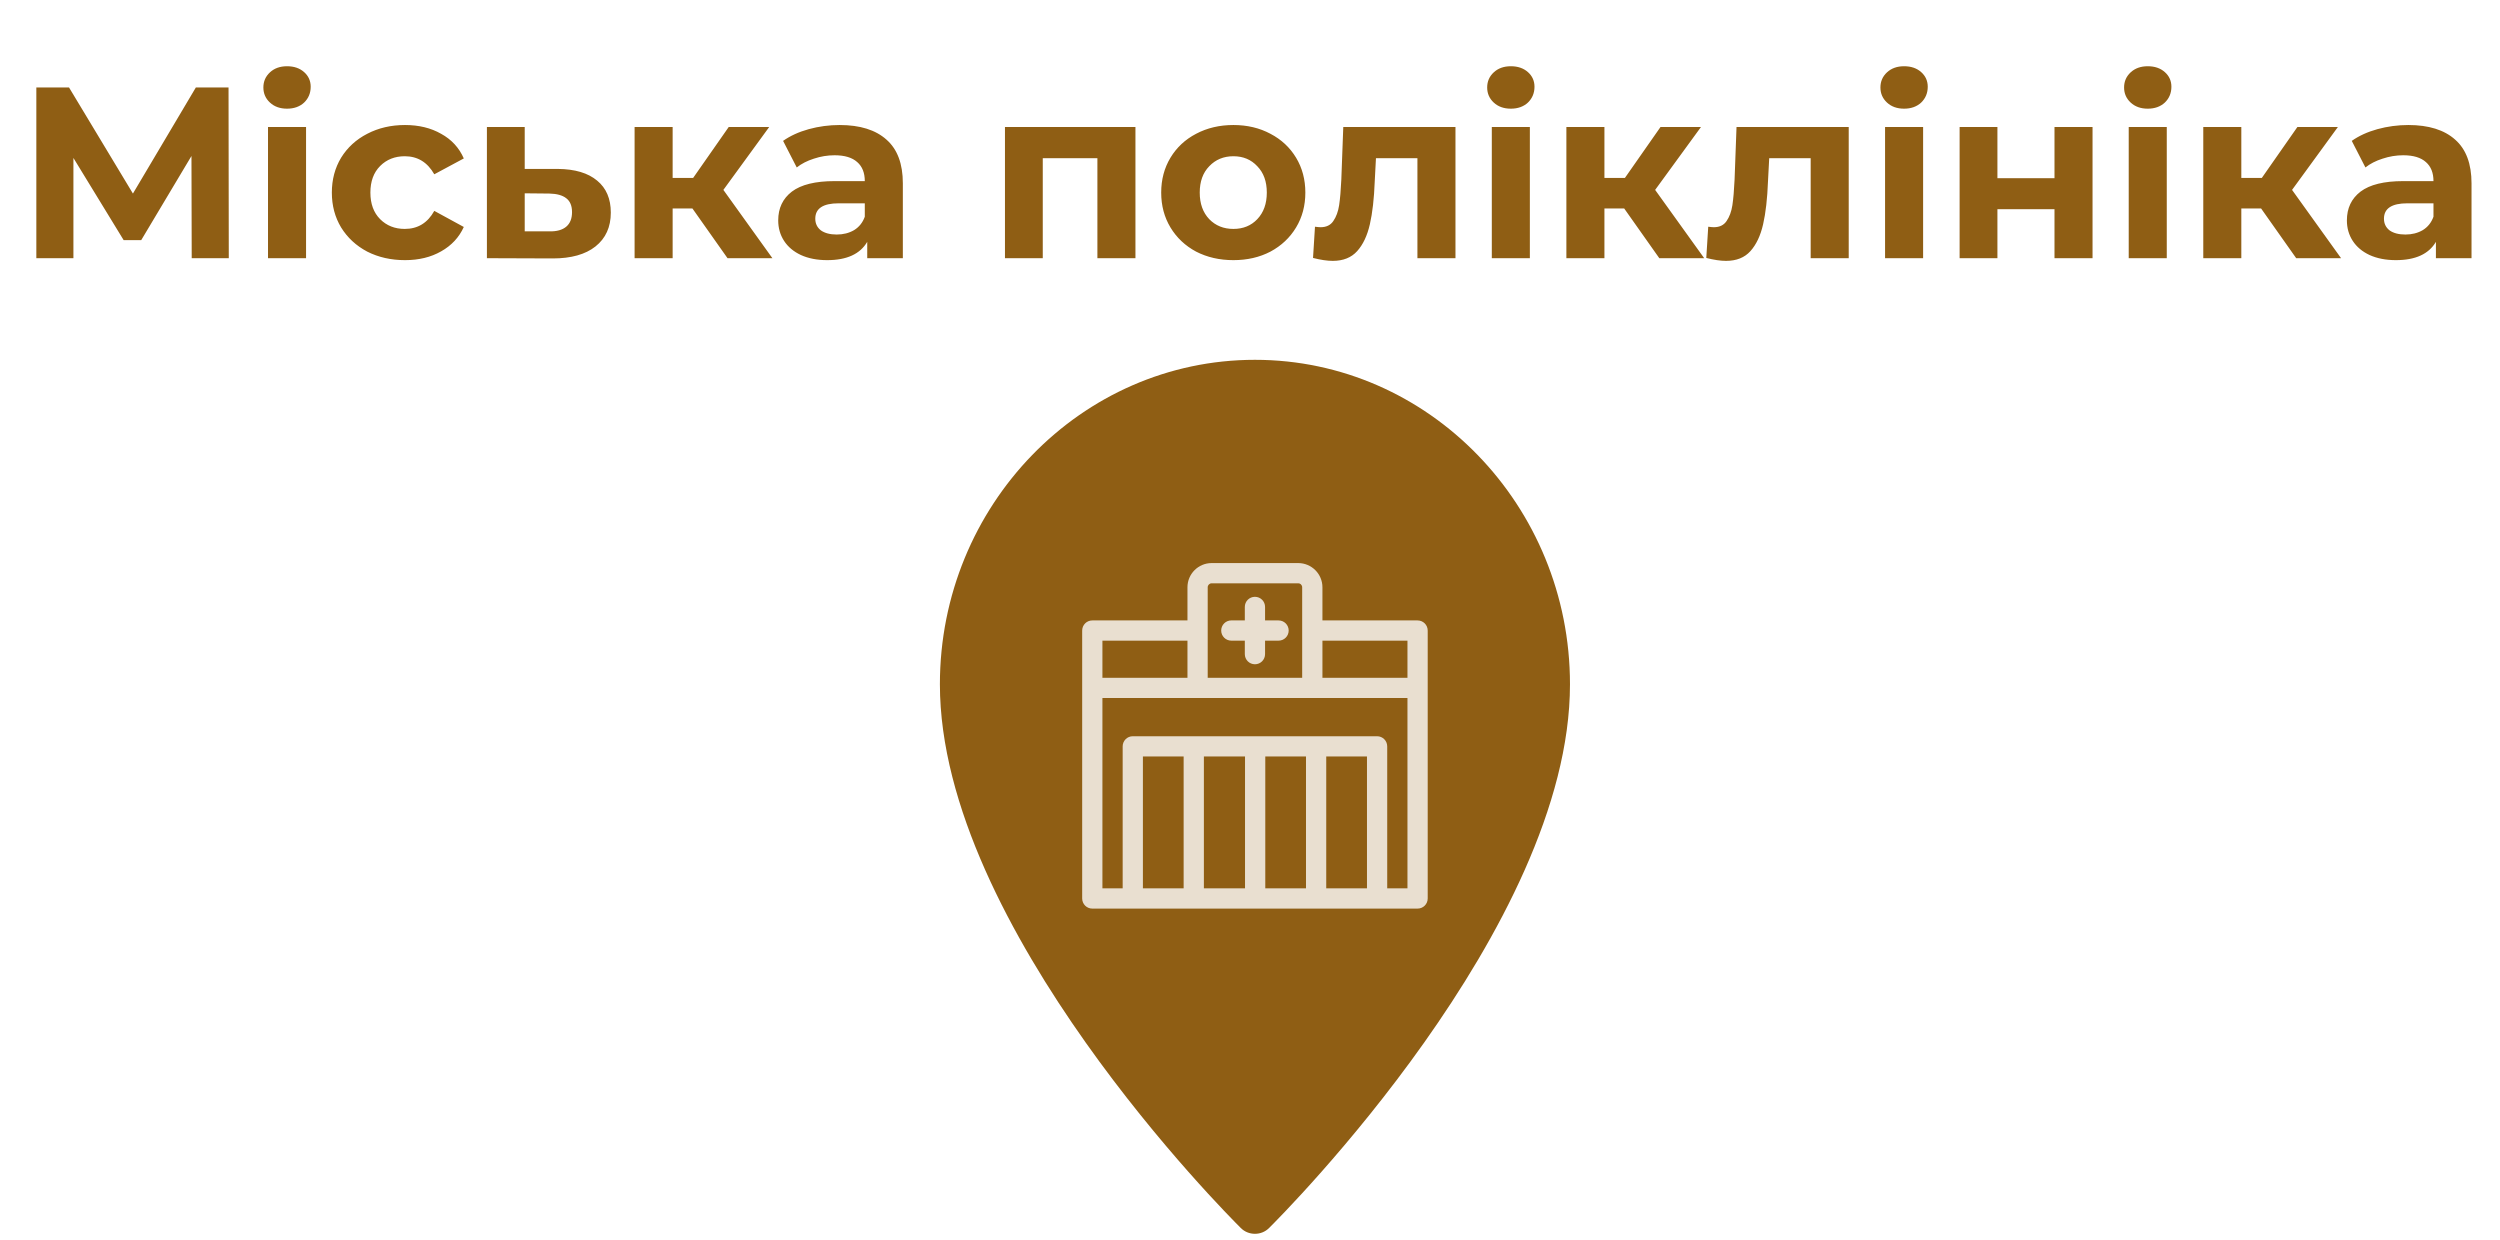 <svg width="123" height="61" viewBox="0 0 123 61" fill="none" xmlns="http://www.w3.org/2000/svg">
<path d="M61.038 60.408C61.232 60.608 61.488 60.703 61.743 60.703C61.999 60.703 62.254 60.608 62.448 60.408C63.051 59.808 77.243 45.612 77.243 33.667C77.243 24.869 70.295 17.703 61.743 17.703C53.191 17.703 46.243 24.869 46.243 33.667C46.243 45.612 60.435 59.808 61.038 60.408Z" fill="#8F5E14"/>
<g clip-path="url(#clip0)">
<path d="M60.581 31.52H61.245V32.184C61.245 32.459 61.468 32.682 61.743 32.682C62.018 32.682 62.241 32.459 62.241 32.184V31.52H62.905C63.18 31.52 63.403 31.298 63.403 31.023C63.403 30.747 63.18 30.525 62.905 30.525H62.241V29.86C62.241 29.585 62.018 29.363 61.743 29.363C61.468 29.363 61.245 29.585 61.245 29.86V30.524H60.581C60.306 30.524 60.083 30.747 60.083 31.023C60.083 31.297 60.306 31.52 60.581 31.52Z" fill="#E9DFD0"/>
<path d="M69.745 30.525H65.064V28.894C65.064 28.237 64.529 27.703 63.872 27.703H59.614C58.957 27.703 58.423 28.237 58.423 28.894V30.525H53.741C53.466 30.525 53.243 30.748 53.243 31.023V44.205C53.243 44.48 53.466 44.703 53.741 44.703H69.745C70.02 44.703 70.243 44.48 70.243 44.205C70.243 43.706 70.243 31.523 70.243 31.023C70.243 30.748 70.02 30.525 69.745 30.525ZM69.247 31.521V33.347H65.064V31.521H69.247ZM59.419 28.894C59.419 28.786 59.507 28.699 59.614 28.699H63.872C63.98 28.699 64.067 28.786 64.067 28.894V33.347H59.419C59.419 33.25 59.419 28.989 59.419 28.894ZM54.239 31.521H58.423V33.347H54.239V31.521ZM61.255 37.218V43.707H59.231V37.218H61.255ZM64.255 37.218V43.707H62.252V37.218H64.255ZM58.235 43.707H56.231V37.218H58.235V43.707ZM65.251 43.707V37.218H67.255V43.707H65.251ZM69.247 43.707H68.251V36.721C68.251 36.446 68.028 36.223 67.753 36.223H55.733C55.458 36.223 55.235 36.446 55.235 36.721V43.707H54.239V34.343H69.247V43.707Z" fill="#E9DFD0"/>
</g>
<path d="M9.432 12.703L9.42 7.675L6.948 11.815H6.084L3.612 7.771V12.703H1.788V4.303H3.396L6.54 9.523L9.636 4.303H11.244L11.256 12.703H9.432ZM13.186 6.247H15.058V12.703H13.186V6.247ZM14.122 5.347C13.778 5.347 13.498 5.247 13.282 5.047C13.066 4.847 12.958 4.599 12.958 4.303C12.958 4.007 13.066 3.759 13.282 3.559C13.498 3.359 13.778 3.259 14.122 3.259C14.466 3.259 14.746 3.355 14.962 3.547C15.178 3.739 15.286 3.979 15.286 4.267C15.286 4.579 15.178 4.839 14.962 5.047C14.746 5.247 14.466 5.347 14.122 5.347ZM19.927 12.799C19.239 12.799 18.619 12.659 18.067 12.379C17.523 12.091 17.095 11.695 16.783 11.191C16.479 10.687 16.327 10.115 16.327 9.475C16.327 8.835 16.479 8.263 16.783 7.759C17.095 7.255 17.523 6.863 18.067 6.583C18.619 6.295 19.239 6.151 19.927 6.151C20.607 6.151 21.199 6.295 21.703 6.583C22.215 6.863 22.587 7.267 22.819 7.795L21.367 8.575C21.031 7.983 20.547 7.687 19.915 7.687C19.427 7.687 19.023 7.847 18.703 8.167C18.383 8.487 18.223 8.923 18.223 9.475C18.223 10.027 18.383 10.463 18.703 10.783C19.023 11.103 19.427 11.263 19.915 11.263C20.555 11.263 21.039 10.967 21.367 10.375L22.819 11.167C22.587 11.679 22.215 12.079 21.703 12.367C21.199 12.655 20.607 12.799 19.927 12.799ZM27.448 8.311C28.288 8.319 28.932 8.511 29.38 8.887C29.828 9.255 30.052 9.779 30.052 10.459C30.052 11.171 29.8 11.727 29.296 12.127C28.8 12.519 28.1 12.715 27.196 12.715L23.956 12.703V6.247H25.816V8.311H27.448ZM27.028 11.383C27.388 11.391 27.664 11.315 27.856 11.155C28.048 10.995 28.144 10.755 28.144 10.435C28.144 10.123 28.048 9.895 27.856 9.751C27.672 9.607 27.396 9.531 27.028 9.523L25.816 9.511V11.383H27.028ZM34.066 10.255H33.094V12.703H31.222V6.247H33.094V8.755H34.102L35.854 6.247H37.846L35.59 9.343L38.002 12.703H35.794L34.066 10.255ZM41.312 6.151C42.312 6.151 43.08 6.391 43.616 6.871C44.152 7.343 44.42 8.059 44.42 9.019V12.703H42.668V11.899C42.316 12.499 41.66 12.799 40.7 12.799C40.204 12.799 39.772 12.715 39.404 12.547C39.044 12.379 38.768 12.147 38.576 11.851C38.384 11.555 38.288 11.219 38.288 10.843C38.288 10.243 38.512 9.771 38.96 9.427C39.416 9.083 40.116 8.911 41.06 8.911H42.548C42.548 8.503 42.424 8.191 42.176 7.975C41.928 7.751 41.556 7.639 41.06 7.639C40.716 7.639 40.376 7.695 40.04 7.807C39.712 7.911 39.432 8.055 39.2 8.239L38.528 6.931C38.88 6.683 39.3 6.491 39.788 6.355C40.284 6.219 40.792 6.151 41.312 6.151ZM41.168 11.539C41.488 11.539 41.772 11.467 42.02 11.323C42.268 11.171 42.444 10.951 42.548 10.663V10.003H41.264C40.496 10.003 40.112 10.255 40.112 10.759C40.112 10.999 40.204 11.191 40.388 11.335C40.58 11.471 40.84 11.539 41.168 11.539ZM55.864 6.247V12.703H53.992V7.783H51.304V12.703H49.444V6.247H55.864ZM60.683 12.799C60.003 12.799 59.391 12.659 58.847 12.379C58.311 12.091 57.891 11.695 57.587 11.191C57.283 10.687 57.131 10.115 57.131 9.475C57.131 8.835 57.283 8.263 57.587 7.759C57.891 7.255 58.311 6.863 58.847 6.583C59.391 6.295 60.003 6.151 60.683 6.151C61.363 6.151 61.971 6.295 62.507 6.583C63.043 6.863 63.463 7.255 63.767 7.759C64.071 8.263 64.223 8.835 64.223 9.475C64.223 10.115 64.071 10.687 63.767 11.191C63.463 11.695 63.043 12.091 62.507 12.379C61.971 12.659 61.363 12.799 60.683 12.799ZM60.683 11.263C61.163 11.263 61.555 11.103 61.859 10.783C62.171 10.455 62.327 10.019 62.327 9.475C62.327 8.931 62.171 8.499 61.859 8.179C61.555 7.851 61.163 7.687 60.683 7.687C60.203 7.687 59.807 7.851 59.495 8.179C59.183 8.499 59.027 8.931 59.027 9.475C59.027 10.019 59.183 10.455 59.495 10.783C59.807 11.103 60.203 11.263 60.683 11.263ZM71.609 6.247V12.703H69.737V7.783H67.697L67.637 8.923C67.605 9.771 67.525 10.475 67.397 11.035C67.269 11.595 67.061 12.035 66.773 12.355C66.485 12.675 66.085 12.835 65.573 12.835C65.301 12.835 64.977 12.787 64.601 12.691L64.697 11.155C64.825 11.171 64.917 11.179 64.973 11.179C65.253 11.179 65.461 11.079 65.597 10.879C65.741 10.671 65.837 10.411 65.885 10.099C65.933 9.779 65.969 9.359 65.993 8.839L66.089 6.247H71.609ZM73.397 6.247H75.269V12.703H73.397V6.247ZM74.333 5.347C73.989 5.347 73.709 5.247 73.493 5.047C73.277 4.847 73.169 4.599 73.169 4.303C73.169 4.007 73.277 3.759 73.493 3.559C73.709 3.359 73.989 3.259 74.333 3.259C74.677 3.259 74.957 3.355 75.173 3.547C75.389 3.739 75.497 3.979 75.497 4.267C75.497 4.579 75.389 4.839 75.173 5.047C74.957 5.247 74.677 5.347 74.333 5.347ZM79.909 10.255H78.938V12.703H77.066V6.247H78.938V8.755H79.945L81.698 6.247H83.689L81.433 9.343L83.846 12.703H81.638L79.909 10.255ZM90.957 6.247V12.703H89.085V7.783H87.045L86.985 8.923C86.953 9.771 86.873 10.475 86.745 11.035C86.617 11.595 86.409 12.035 86.121 12.355C85.833 12.675 85.433 12.835 84.921 12.835C84.649 12.835 84.325 12.787 83.949 12.691L84.045 11.155C84.173 11.171 84.265 11.179 84.321 11.179C84.601 11.179 84.809 11.079 84.945 10.879C85.089 10.671 85.185 10.411 85.233 10.099C85.281 9.779 85.317 9.359 85.341 8.839L85.437 6.247H90.957ZM92.745 6.247H94.617V12.703H92.745V6.247ZM93.681 5.347C93.337 5.347 93.057 5.247 92.841 5.047C92.625 4.847 92.517 4.599 92.517 4.303C92.517 4.007 92.625 3.759 92.841 3.559C93.057 3.359 93.337 3.259 93.681 3.259C94.025 3.259 94.305 3.355 94.521 3.547C94.737 3.739 94.845 3.979 94.845 4.267C94.845 4.579 94.737 4.839 94.521 5.047C94.305 5.247 94.025 5.347 93.681 5.347ZM96.413 6.247H98.273V8.767H101.081V6.247H102.953V12.703H101.081V10.291H98.273V12.703H96.413V6.247ZM104.733 6.247H106.605V12.703H104.733V6.247ZM105.669 5.347C105.325 5.347 105.045 5.247 104.829 5.047C104.613 4.847 104.505 4.599 104.505 4.303C104.505 4.007 104.613 3.759 104.829 3.559C105.045 3.359 105.325 3.259 105.669 3.259C106.013 3.259 106.293 3.355 106.509 3.547C106.725 3.739 106.833 3.979 106.833 4.267C106.833 4.579 106.725 4.839 106.509 5.047C106.293 5.247 106.013 5.347 105.669 5.347ZM111.245 10.255H110.273V12.703H108.401V6.247H110.273V8.755H111.281L113.033 6.247H115.025L112.769 9.343L115.181 12.703H112.973L111.245 10.255ZM118.491 6.151C119.491 6.151 120.259 6.391 120.795 6.871C121.331 7.343 121.599 8.059 121.599 9.019V12.703H119.847V11.899C119.495 12.499 118.839 12.799 117.879 12.799C117.383 12.799 116.951 12.715 116.583 12.547C116.223 12.379 115.947 12.147 115.755 11.851C115.563 11.555 115.467 11.219 115.467 10.843C115.467 10.243 115.691 9.771 116.139 9.427C116.595 9.083 117.295 8.911 118.239 8.911H119.727C119.727 8.503 119.603 8.191 119.355 7.975C119.107 7.751 118.735 7.639 118.239 7.639C117.895 7.639 117.555 7.695 117.219 7.807C116.891 7.911 116.611 8.055 116.379 8.239L115.707 6.931C116.059 6.683 116.479 6.491 116.967 6.355C117.463 6.219 117.971 6.151 118.491 6.151ZM118.347 11.539C118.667 11.539 118.951 11.467 119.199 11.323C119.447 11.171 119.623 10.951 119.727 10.663V10.003H118.443C117.675 10.003 117.291 10.255 117.291 10.759C117.291 10.999 117.383 11.191 117.567 11.335C117.759 11.471 118.019 11.539 118.347 11.539Z" fill="#8F5E14"/>
<defs>
<clipPath id="clip0">
<rect width="17" height="17" fill="white" transform="translate(53.243 27.703)"/>
</clipPath>
</defs>
</svg>
